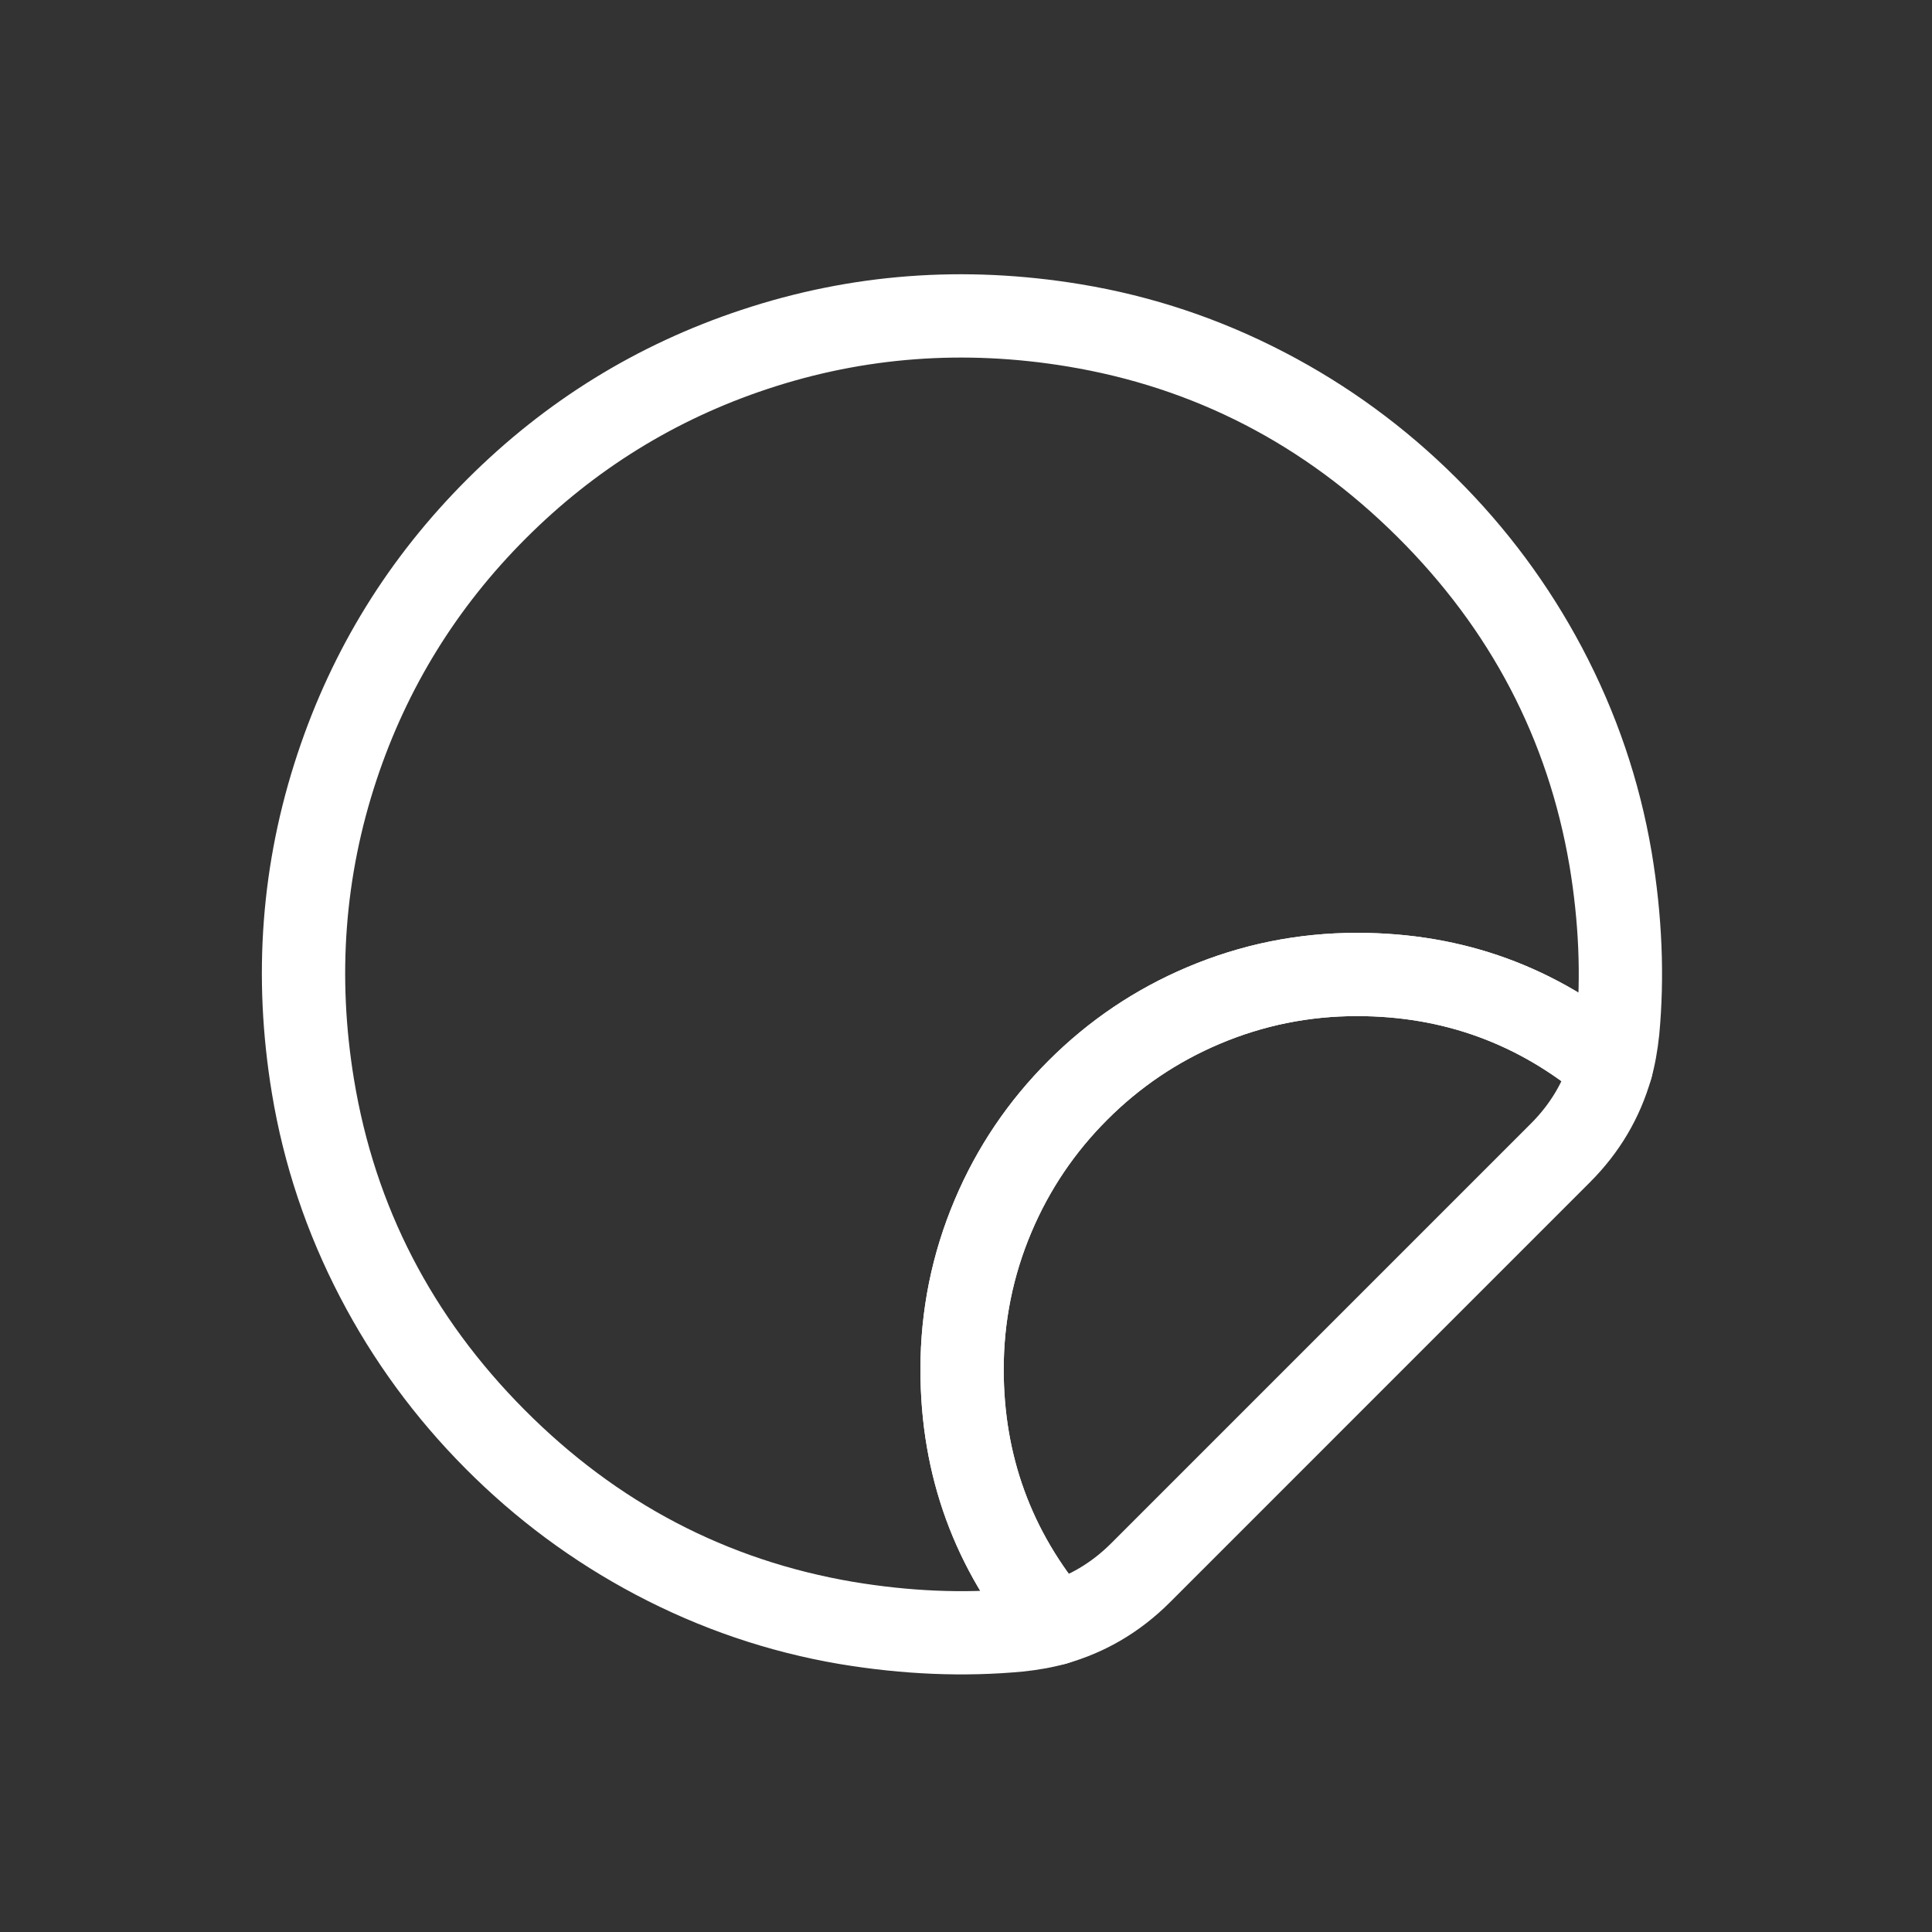 <svg xmlns="http://www.w3.org/2000/svg" xmlns:xlink="http://www.w3.org/1999/xlink" fill="none" version="1.1" width="58" height="58" viewBox="0 0 58 58"><rect x="0" y="0" width="58" height="58" fill="#333333" stroke="none"/><g style="mix-blend-mode:passthrough"><g style="mix-blend-mode:passthrough"><g style="mix-blend-mode:passthrough"><g style="mix-blend-mode:passthrough"><path d="M49.582,25.57Q50.059,28.433,49.811,31.071Q49.735,31.792,49.573,32.375Q49.556,32.434,49.534,32.491Q49.512,32.549,49.484,32.603Q49.457,32.658,49.424,32.71Q49.391,32.762,49.353,32.81Q49.315,32.859,49.273,32.903Q49.231,32.948,49.184,32.988Q49.137,33.028,49.087,33.063Q49.037,33.098,48.983,33.129Q48.93,33.159,48.874,33.184Q48.818,33.208,48.759,33.228Q48.701,33.247,48.641,33.26Q48.581,33.274,48.52,33.281Q48.459,33.289,48.398,33.29Q48.337,33.292,48.275,33.287Q48.214,33.282,48.154,33.272Q48.093,33.261,48.034,33.245Q47.77,33.172,47.561,32.995Q44.617,30.504,40.74,30.504Q38.584,30.504,36.615,31.338Q34.711,32.144,33.242,33.614Q31.772,35.083,30.966,36.987Q30.132,38.956,30.132,41.112Q30.132,44.989,32.623,47.933Q32.662,47.98,32.697,48.03Q32.732,48.081,32.762,48.135Q32.792,48.188,32.816,48.245Q32.84,48.301,32.859,48.36Q32.878,48.418,32.891,48.478Q32.903,48.538,32.91,48.599Q32.917,48.66,32.918,48.722Q32.919,48.783,32.914,48.844Q32.909,48.905,32.898,48.966Q32.887,49.026,32.87,49.085Q32.853,49.144,32.83,49.201Q32.808,49.258,32.78,49.313Q32.751,49.368,32.718,49.419Q32.685,49.471,32.646,49.519Q32.608,49.567,32.565,49.611Q32.523,49.655,32.476,49.695Q32.267,49.872,32.003,49.945Q31.42,50.107,30.712,50.181Q28.061,50.431,25.198,49.954Q21.988,49.407,19.08,47.871Q16.247,46.373,13.971,44.083Q11.694,41.793,10.213,38.948Q8.692,36.03,8.162,32.817Q7.294,27.56,8.933,22.625Q10.495,17.917,14.02,14.392Q17.545,10.867,22.253,9.305Q27.188,7.666,32.445,8.534Q35.658,9.064,38.576,10.584Q41.421,12.066,43.711,14.343Q46.001,16.619,47.499,19.452Q49.035,22.36,49.581,25.566L49.582,25.57ZM47.116,25.985Q46.146,20.288,41.949,16.116Q37.75,11.943,32.038,11Q27.39,10.234,23.04,11.677Q18.895,13.053,15.788,16.16Q12.681,19.267,11.305,23.412Q9.862,27.762,10.628,32.41Q11.571,38.122,15.744,42.321Q19.916,46.518,25.609,47.488Q28.151,47.911,30.451,47.695Q30.952,47.642,31.334,47.536L31.668,48.74L30.714,49.548Q27.632,45.905,27.632,41.112Q27.632,38.448,28.664,36.012Q29.66,33.66,31.474,31.846Q33.288,30.032,35.64,29.036Q38.076,28.004,40.74,28.004Q45.533,28.004,49.176,31.086L48.368,32.04L47.164,31.706Q47.27,31.324,47.322,30.836Q47.539,28.523,47.116,25.981L47.116,25.985Z" fill="#FFFFFF" fill-opacity="1"/></g><g style="mix-blend-mode:passthrough"><path d="M40.74,28.004Q45.533,28.004,49.176,31.086Q49.244,31.144,49.304,31.211Q49.363,31.278,49.413,31.353Q49.462,31.428,49.5,31.51Q49.538,31.591,49.564,31.677Q49.59,31.763,49.604,31.851Q49.618,31.94,49.618,32.03Q49.619,32.12,49.607,32.209Q49.595,32.297,49.57,32.384Q49.062,34.162,47.731,35.493L35.122,48.103Q33.79,49.434,32.012,49.942Q31.925,49.967,31.837,49.979Q31.748,49.991,31.658,49.99Q31.568,49.99,31.479,49.976Q31.391,49.962,31.305,49.936Q31.219,49.91,31.138,49.872Q31.056,49.834,30.981,49.785Q30.906,49.735,30.839,49.676Q30.772,49.616,30.714,49.548Q27.632,45.905,27.632,41.112Q27.632,38.448,28.664,36.012Q29.659,33.66,31.474,31.846Q33.288,30.031,35.64,29.036Q38.076,28.004,40.74,28.004L40.74,28.004ZM40.74,30.504Q38.584,30.504,36.615,31.338Q34.711,32.144,33.242,33.613Q31.772,35.083,30.966,36.987Q30.132,38.956,30.132,41.112Q30.132,44.989,32.623,47.933L31.668,48.74L31.325,47.538Q32.48,47.208,33.354,46.335L45.963,33.726Q46.836,32.852,47.166,31.697L48.368,32.04L47.561,32.995Q44.617,30.504,40.74,30.504L40.74,30.504Z" fill="#FFFFFF" fill-opacity="1"/></g><g style="opacity:0;mix-blend-mode:passthrough"></g></g><g style="mix-blend-mode:passthrough"><rect x="0" y="0" width="58" height="58" rx="0" fill="#D8D8D8" fill-opacity="0"/></g></g></g></svg>